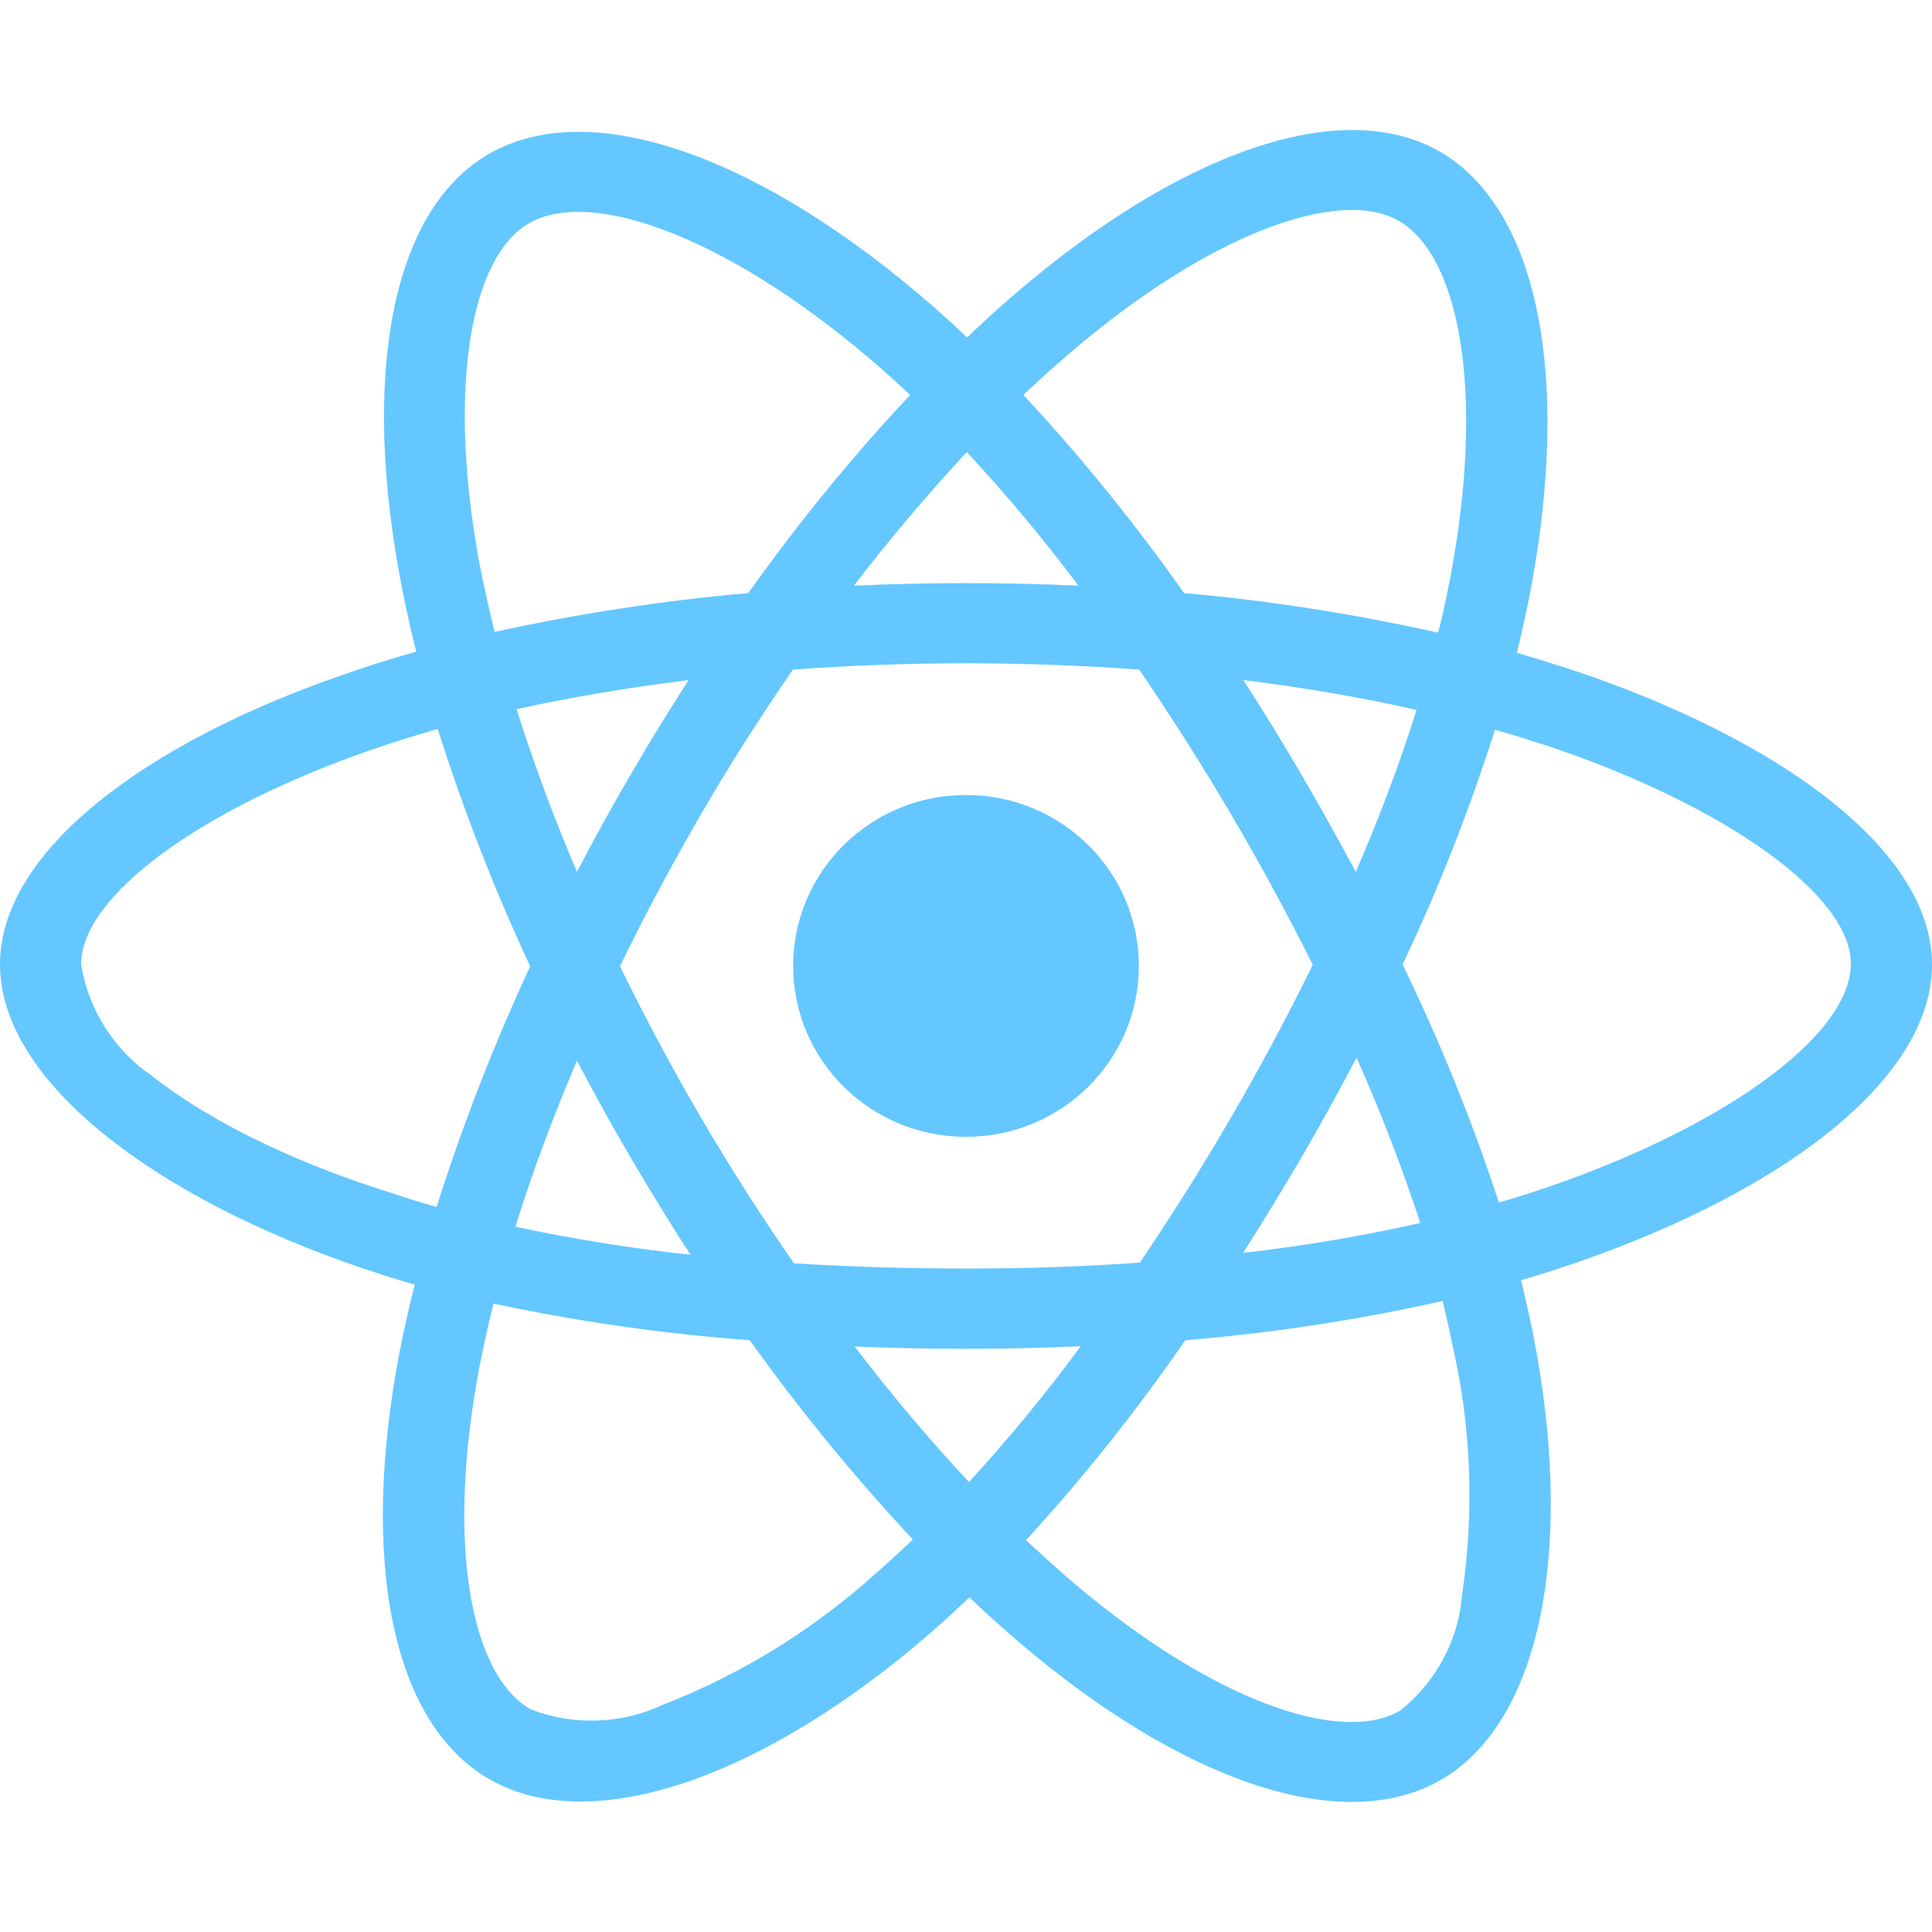 <svg width="20" height="20" viewBox="0 0 52 45" fill="none" xmlns="http://www.w3.org/2000/svg" class="h-4"><path d="M42.473 14.583C41.925 14.402 41.377 14.231 40.828 14.07C40.919 13.699 41.001 13.327 41.082 12.956C42.331 6.969 41.509 2.158 38.736 0.571C36.065 -0.945 31.708 0.632 27.3 4.428C26.863 4.8 26.437 5.192 26.03 5.583C25.756 5.322 25.472 5.061 25.188 4.81C20.566 0.752 15.935 -0.955 13.162 0.642C10.502 2.168 9.709 6.698 10.827 12.363C10.938 12.925 11.06 13.478 11.202 14.04C10.552 14.221 9.912 14.422 9.313 14.633C3.89 16.491 0 19.424 0 22.457C0 25.591 4.144 28.735 9.78 30.643C10.238 30.794 10.694 30.945 11.162 31.075C11.009 31.678 10.877 32.27 10.755 32.883C9.689 38.458 10.522 42.877 13.183 44.394C15.925 45.961 20.536 44.353 25.025 40.466C25.381 40.155 25.736 39.834 26.091 39.492C26.538 39.924 27.006 40.336 27.473 40.738C31.82 44.434 36.116 45.93 38.766 44.414C41.509 42.847 42.402 38.096 41.245 32.311C41.153 31.869 41.052 31.417 40.94 30.955C41.265 30.864 41.58 30.764 41.895 30.663C47.755 28.745 52 25.641 52 22.457C52 19.414 47.998 16.461 42.473 14.583V14.583ZM28.732 6.055C32.51 2.801 36.034 1.525 37.639 2.439C39.355 3.414 40.016 7.351 38.939 12.524C38.868 12.865 38.797 13.197 38.706 13.528C36.451 13.026 34.166 12.664 31.87 12.463C30.55 10.595 29.108 8.807 27.544 7.13C27.94 6.758 28.326 6.407 28.732 6.055V6.055ZM16.981 27.67C17.499 28.544 18.027 29.418 18.586 30.272C17.002 30.101 15.427 29.85 13.873 29.518C14.32 28.072 14.879 26.575 15.529 25.049C15.996 25.933 16.473 26.806 16.981 27.67V27.67ZM13.904 15.587C15.366 15.266 16.92 15.005 18.535 14.804C17.997 15.637 17.469 16.491 16.971 17.355C16.473 18.209 15.986 19.082 15.529 19.966C14.889 18.47 14.351 17.003 13.904 15.587ZM16.687 22.508C17.357 21.122 18.088 19.765 18.86 18.43C19.632 17.094 20.465 15.798 21.338 14.523C22.862 14.412 24.416 14.352 26 14.352C27.584 14.352 29.148 14.412 30.662 14.523C31.525 15.788 32.348 17.084 33.13 18.41C33.912 19.735 34.643 21.091 35.334 22.467C34.653 23.854 33.922 25.22 33.14 26.565C32.368 27.901 31.545 29.197 30.682 30.483C29.169 30.593 27.595 30.643 26 30.643C24.405 30.643 22.862 30.593 21.369 30.503C20.485 29.227 19.652 27.921 18.87 26.585C18.088 25.25 17.367 23.894 16.687 22.508ZM35.029 27.65C35.547 26.766 36.034 25.872 36.512 24.968C37.162 26.425 37.73 27.901 38.228 29.418C36.654 29.77 35.059 30.041 33.455 30.221C34.003 29.378 34.521 28.514 35.029 27.65ZM36.491 19.966C36.014 19.082 35.527 18.199 35.019 17.335C34.521 16.481 34.003 15.637 33.465 14.804C35.1 15.005 36.664 15.276 38.127 15.607C37.659 17.094 37.111 18.54 36.491 19.966V19.966ZM26.02 8.667C27.087 9.812 28.092 11.017 29.027 12.263C27.016 12.172 24.994 12.172 22.984 12.263C23.979 10.967 25.005 9.762 26.02 8.667ZM14.239 2.51C15.945 1.525 19.734 2.932 23.725 6.427C23.979 6.648 24.233 6.889 24.497 7.13C22.923 8.807 21.47 10.595 20.14 12.463C17.845 12.664 15.569 13.016 13.315 13.508C13.183 12.996 13.071 12.473 12.959 11.951C12.005 7.09 12.634 3.424 14.239 2.51V2.51ZM11.751 28.986C11.324 28.866 10.908 28.735 10.491 28.594C8.328 27.921 5.87 26.857 4.093 25.461C3.067 24.758 2.377 23.673 2.184 22.457C2.184 20.619 5.393 18.269 10.024 16.672C10.603 16.471 11.192 16.29 11.781 16.119C12.472 18.299 13.305 20.439 14.27 22.508C13.294 24.607 12.452 26.776 11.751 28.986V28.986ZM23.593 38.829C21.917 40.346 19.977 41.551 17.865 42.375C16.738 42.907 15.438 42.957 14.28 42.505C12.665 41.581 11.995 38.036 12.909 33.265C13.02 32.702 13.142 32.14 13.284 31.587C15.559 32.07 17.855 32.401 20.18 32.572C21.521 34.45 22.994 36.248 24.568 37.935C24.243 38.247 23.918 38.548 23.593 38.829ZM26.081 36.389C25.045 35.284 24.009 34.058 23.004 32.742C23.979 32.783 24.984 32.803 26 32.803C27.046 32.803 28.072 32.783 29.087 32.733C28.153 34.008 27.148 35.223 26.081 36.389V36.389ZM39.355 39.402C39.264 40.627 38.655 41.772 37.68 42.546C36.065 43.47 32.622 42.264 28.905 39.111C28.478 38.749 28.052 38.357 27.615 37.955C29.169 36.258 30.601 34.46 31.901 32.572C34.227 32.381 36.542 32.029 38.827 31.517C38.929 31.929 39.02 32.341 39.102 32.742C39.599 34.912 39.681 37.172 39.355 39.402V39.402ZM41.204 28.604C40.919 28.695 40.635 28.785 40.341 28.866C39.63 26.676 38.756 24.537 37.751 22.457C38.726 20.408 39.548 18.299 40.239 16.14C40.767 16.29 41.275 16.451 41.763 16.612C46.495 18.219 49.816 20.609 49.816 22.437C49.816 24.406 46.272 26.947 41.204 28.604ZM26 27.098C28.57 27.098 30.652 25.039 30.652 22.497C30.652 19.956 28.57 17.897 26 17.897C23.43 17.897 21.348 19.956 21.348 22.497C21.348 25.039 23.43 27.098 26 27.098Z" fill="#64C7FF"></path></svg>